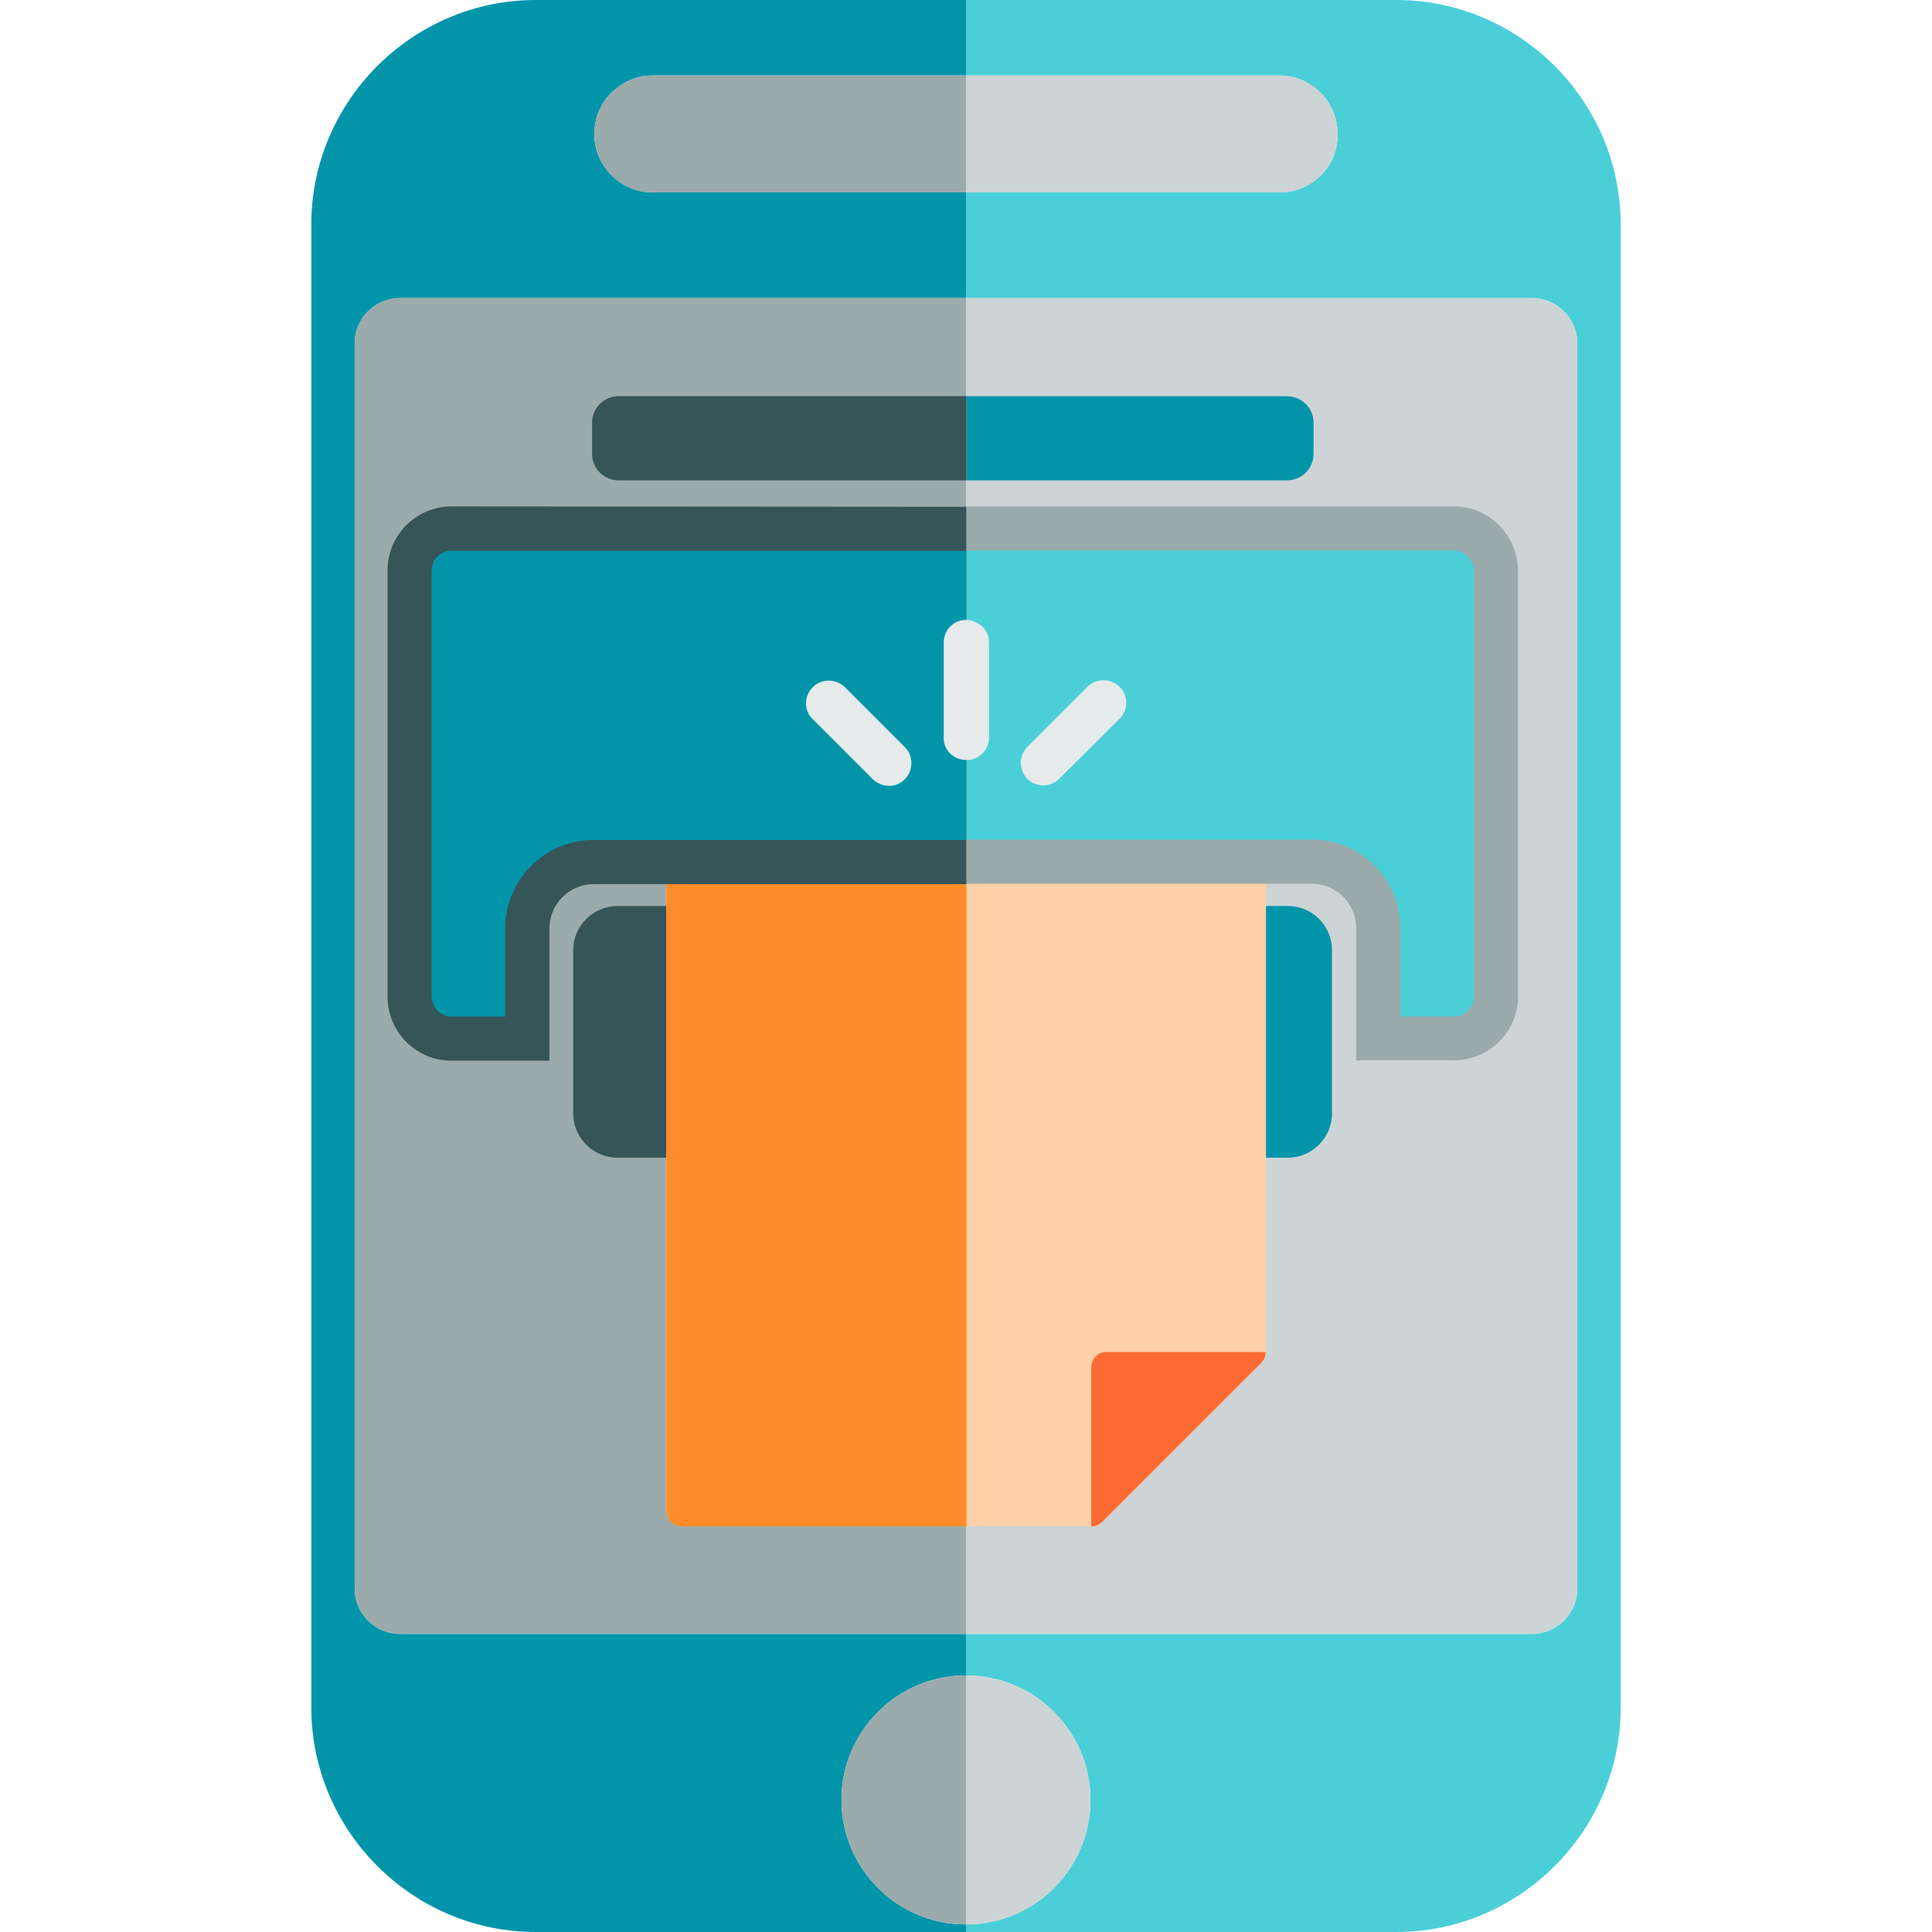 <?xml version="1.0" encoding="utf-8"?>
<!-- Generator: Adobe Illustrator 25.4.1, SVG Export Plug-In . SVG Version: 6.00 Build 0)  -->
<svg version="1.1" id="Layer_1" xmlns="http://www.w3.org/2000/svg" xmlns:xlink="http://www.w3.org/1999/xlink" x="0px" y="0px"
	 viewBox="0 0 512 512" style="enable-background:new 0 0 512 512;" xml:space="preserve">
<style type="text/css">
	.st0{fill:#0295AA;}
	.st1{fill:#4ACFD9;}
	.st2{fill:#9BAAAB;}
	.st3{fill:#CDD4D5;}
	.st4{fill:#FFD1A9;}
	.st5{fill:#365558;}
	.st6{fill:#FF8C29;}
	.st7{fill:#FD6A33;}
	.st8{fill:#E6EAEA;}
</style>
<g>
	<path class="st0" d="M162,24.6c-2.8,2.8-4.5,6.7-4.5,10.9c0,8.5,7,15.5,15.5,15.5h83v28H106c-6.6,0-12,5.4-12,12v330
		c0,6.6,5.4,12,12,12h150v11c-18.2,0-33,14.8-33,33c0,18.2,14.8,33,33,33v2H142c-32.7,0-59.5-26.8-59.5-59.5v-393
		C82.5,26.8,109.3,0,142,0h114v20h-83C168.7,20,164.9,21.8,162,24.6z"/>
	<path class="st1" d="M429.5,59.5v393c0,32.7-26.8,59.5-59.5,59.5H256v-2c18.2,0,33-14.8,33-33s-14.8-33-33-33v-11h150
		c6.6,0,12-5.4,12-12V91c0-6.6-5.4-12-12-12H256V51h83c4.3,0,8.1-1.7,11-4.5s4.5-6.7,4.5-11c0-8.5-7-15.5-15.5-15.5h-83V0h114
		C402.7,0,429.5,26.8,429.5,59.5z"/>
	<path class="st2" d="M256,20v31h-83c-8.5,0-15.5-7-15.5-15.5c0-4.3,1.7-8.1,4.5-10.9c2.8-2.8,6.7-4.6,11-4.6H256z"/>
	<path class="st3" d="M354.5,35.5c0,4.3-1.7,8.1-4.5,11s-6.7,4.5-11,4.5h-83V20h83C347.5,20,354.5,27,354.5,35.5z"/>
	<path class="st2" d="M256,79v354H106c-6.6,0-12-5.4-12-12V91c0-6.6,5.4-12,12-12C106,79,256,79,256,79z"/>
	<path class="st3" d="M418,91v330c0,6.6-5.4,12-12,12H256V79h150C412.6,79,418,84.4,418,91z"/>
	<path class="st2" d="M256,444v66c-18.2,0-33-14.8-33-33C223,458.8,237.8,444,256,444z"/>
	<path class="st3" d="M289,477c0,18.2-14.8,33-33,33v-66C274.2,444,289,458.8,289,477z"/>
	<path class="st4" d="M169.5,214.8"/>
	<path class="st0" d="M341.3,240.1h-85.2v66.7h85.2c6.4,0,11.7-5.3,11.7-11.7v-43.3C353,245.4,347.8,240.1,341.3,240.1z"/>
	<path class="st5" d="M163.6,240.1c-6.4,0-11.7,5.3-11.7,11.7v43.3c0,6.4,5.3,11.7,11.7,11.7H256v-66.7H163.6z"/>
	<g>
		<path class="st4" d="M331.3,192.5H180.8c-2.3,0-4.2,1.9-4.2,4.2v203.6c0,2.3,1.9,4.2,4.2,4.2h108.5c1.1,0,2.2-0.4,2.9-1.2
			l42.1-42.1c0.8-0.8,1.2-1.8,1.2-2.9V196.7C335.4,194.4,333.6,192.5,331.3,192.5z"/>
		<path class="st6" d="M180.8,192.5c-2.3,0-4.2,1.9-4.2,4.2v203.6c0,2.3,1.9,4.2,4.2,4.2h75.3v-212H180.8z"/>
		<path class="st7" d="M289.2,362.4v42.1l0,0c1.1,0,2.2-0.4,2.9-1.2l42.1-42.1c0.8-0.8,1.2-1.8,1.2-2.9l0,0h-42.1
			C291.1,358.2,289.2,360.1,289.2,362.4z"/>
	</g>
	<path class="st4" d="M310.1,127.3"/>
	<path class="st2" d="M385.3,134.2H256.1v100h91.6c6.4,0,11.7,5.3,11.7,11.7V281h25.9c9.4,0,17-7.6,17-17V151.2
		C402.2,141.8,394.6,134.2,385.3,134.2z"/>
	<path class="st5" d="M119.7,134.2c-9.4,0-17,7.6-17,17v112.9c0,9.4,7.6,17,17,17h25.9V246c0-6.4,5.3-11.7,11.7-11.7h98.8v-100
		L119.7,134.2L119.7,134.2z"/>
	<path class="st1" d="M385.3,145.9H256.1v76.6h91.6c12.9,0,23.4,10.5,23.4,23.4v23.5h14.2c2.9,0,5.3-2.4,5.3-5.3V151.2
		C390.5,148.3,388.1,145.9,385.3,145.9z"/>
	<path class="st0" d="M119.7,145.9c-2.9,0-5.3,2.4-5.3,5.3v112.9c0,2.9,2.4,5.3,5.3,5.3h14.2V246c0-12.9,10.5-23.4,23.4-23.4h98.8
		V146H119.7V145.9z"/>
	<path class="st0" d="M341,105h-84.9v22.3h85c3.9,0,7-3.2,7-7V112C348.1,108.1,344.9,105,341,105z"/>
	<path class="st5" d="M163.9,105c-3.9,0-7,3.2-7,7v8.3c0,3.9,3.2,7,7,7h92.2V105H163.9z"/>
	<g>
		<path class="st8" d="M250.1,195.4v-25.1c0-3.4,2.7-6.1,6-6s6.1,2.7,6,6v25.1c0,3.4-2.7,6.1-6,6C252.7,201.4,250,198.8,250.1,195.4
			z"/>
		<path class="st8" d="M213.6,186.4c0-1.6,0.6-3.1,1.8-4.3c2.3-2.3,6.1-2.3,8.5,0l15.9,15.9c2.3,2.3,2.3,6.1,0,8.5s-6.1,2.3-8.5,0
			l-15.9-15.9C214.2,189.5,213.6,188,213.6,186.4z"/>
		<path class="st8" d="M270.5,202.2c0-1.6,0.6-3.1,1.8-4.3l15.9-15.9c2.3-2.3,6.1-2.3,8.5,0s2.3,6.1,0,8.5l-16,15.9
			c-2.3,2.3-6.1,2.3-8.5,0C271.1,205.2,270.6,203.7,270.5,202.2z"/>
	</g>
</g>
</svg>
